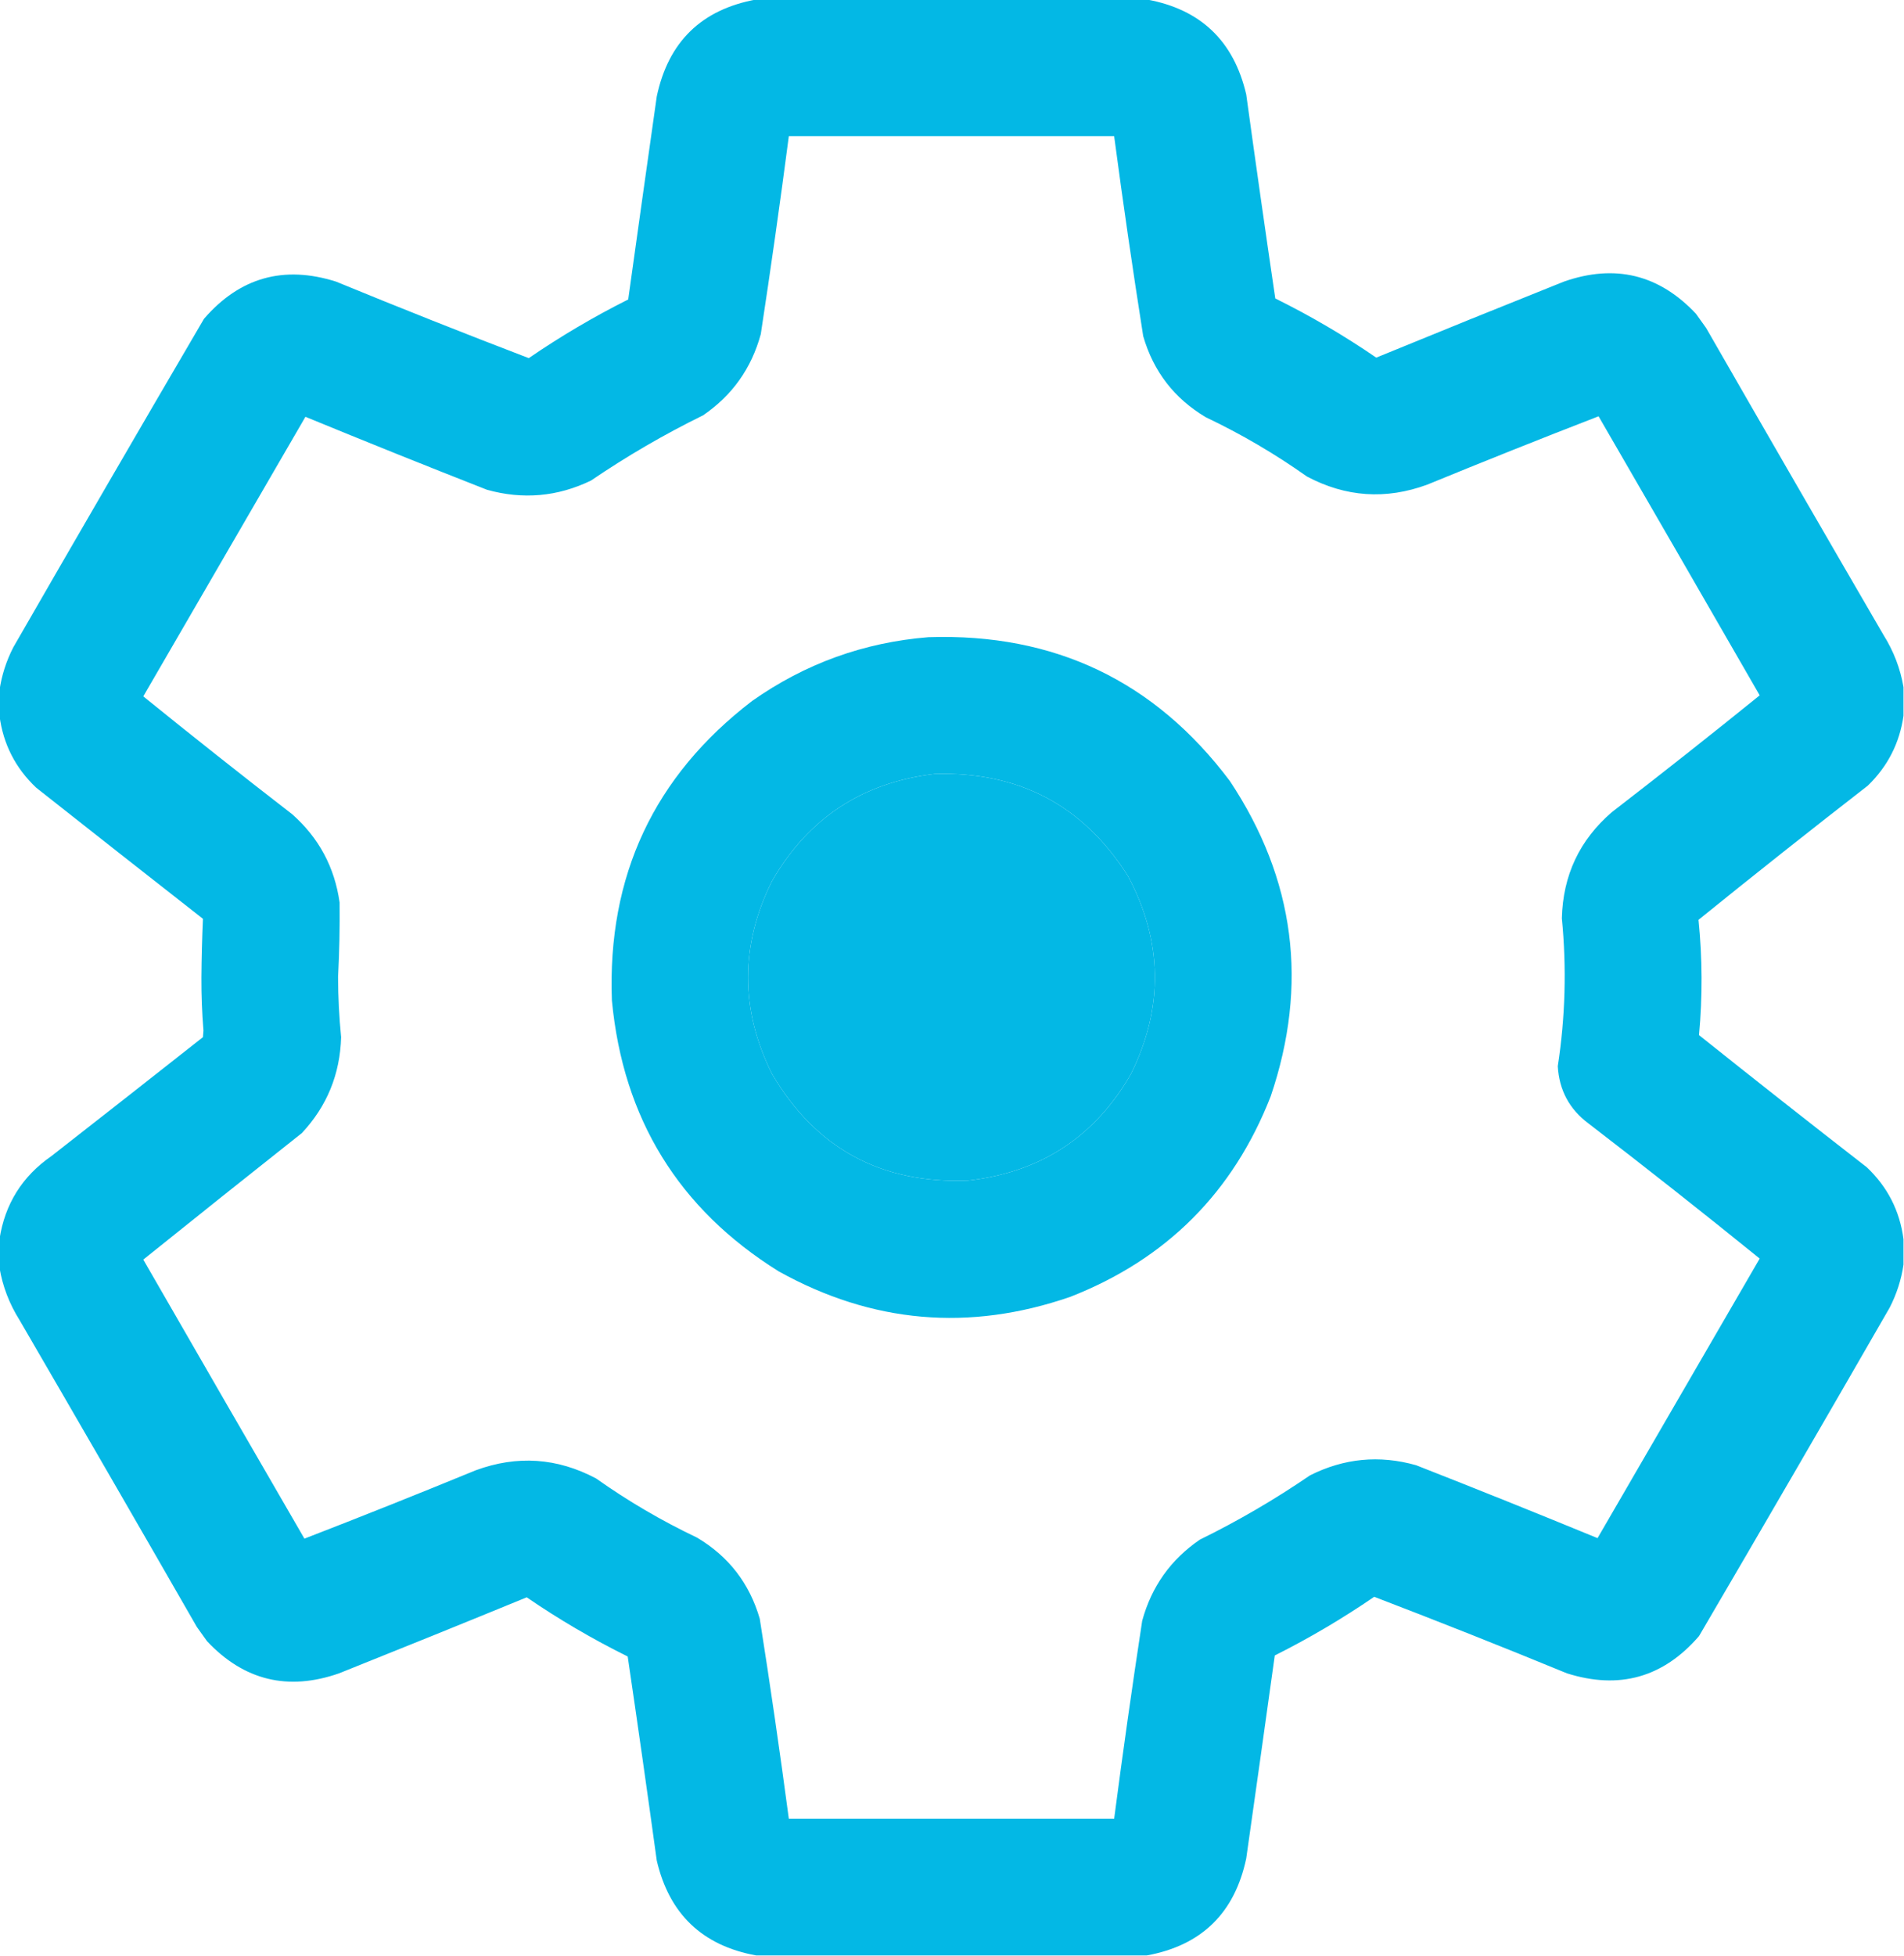 <?xml version="1.0" encoding="UTF-8"?>
<!DOCTYPE svg PUBLIC "-//W3C//DTD SVG 1.1//EN" "http://www.w3.org/Graphics/SVG/1.1/DTD/svg11.dtd">
<svg xmlns="http://www.w3.org/2000/svg" version="1.1" width="1867px" height="1917px" style="shape-rendering:geometricPrecision; text-rendering:geometricPrecision; image-rendering:optimizeQuality; fill-rule:evenodd; clip-rule:evenodd" xmlns:xlink="http://www.w3.org/1999/xlink">
<g><path style="opacity:1" fill="#03b8e5" d="M 741.5,-0.5 C 869.167,-0.5 996.833,-0.5 1124.5,-0.5C 1177.27,9.105 1209.77,40.105 1222,92.5C 1231.18,159.232 1240.68,225.898 1250.5,292.5C 1284.98,309.563 1317.98,328.897 1349.5,350.5C 1410.72,325.39 1472.05,300.557 1533.5,276C 1583.61,258.485 1626.77,268.985 1663,307.5C 1666.33,312.167 1669.67,316.833 1673,321.5C 1730.75,421.997 1788.75,522.33 1847,622.5C 1856.92,638.318 1863.42,655.318 1866.5,673.5C 1866.5,682.833 1866.5,692.167 1866.5,701.5C 1862.68,728.315 1851.01,751.148 1831.5,770C 1775.71,813.293 1720.38,857.126 1665.5,901.5C 1669.3,939.197 1669.47,976.864 1666,1014.5C 1720.55,1058.05 1775.38,1101.21 1830.5,1144C 1850.87,1163.25 1862.87,1186.75 1866.5,1214.5C 1866.5,1222.83 1866.5,1231.17 1866.5,1239.5C 1864.35,1254.12 1859.85,1268.12 1853,1281.5C 1791.07,1389.09 1728.73,1496.43 1666,1603.5C 1630.97,1644.05 1587.8,1656.22 1536.5,1640C 1473.69,1614.18 1410.69,1589.18 1347.5,1565C 1316.4,1586.31 1283.9,1605.48 1250,1622.5C 1240.76,1688.85 1231.43,1755.18 1222,1821.5C 1210.64,1875.03 1178.14,1906.69 1124.5,1916.5C 996.833,1916.5 869.167,1916.5 741.5,1916.5C 688.725,1906.89 656.225,1875.89 644,1823.5C 634.824,1756.77 625.324,1690.1 615.5,1623.5C 581.021,1606.44 548.021,1587.1 516.5,1565.5C 455.28,1590.61 393.947,1615.44 332.5,1640C 282.394,1657.51 239.227,1647.01 203,1608.5C 199.667,1603.83 196.333,1599.17 193,1594.5C 135.253,1494 77.253,1393.67 19,1293.5C 9.079,1277.68 2.579,1260.68 -0.5,1242.5C -0.5,1233.17 -0.5,1223.83 -0.5,1214.5C 4.802,1180.03 21.802,1152.86 50.5,1133C 100.091,1094.29 149.591,1055.45 199,1016.5C 199.167,1014.33 199.333,1012.17 199.5,1010C 198.088,992.697 197.421,975.363 197.5,958C 197.65,938.806 198.15,919.639 199,900.5C 144.409,857.787 89.909,814.954 35.5,772C 15.126,752.751 3.126,729.251 -0.5,701.5C -0.5,693.167 -0.5,684.833 -0.5,676.5C 1.65,661.88 6.15,647.88 13,634.5C 74.934,526.908 137.267,419.574 200,312.5C 235.032,271.947 278.198,259.78 329.5,276C 392.306,301.817 455.306,326.817 518.5,351C 549.6,329.691 582.1,310.524 616,293.5C 625.24,227.154 634.573,160.821 644,94.5C 655.358,40.973 687.858,9.307 741.5,-0.5 Z M 773.5,133.5 C 879.833,133.5 986.167,133.5 1092.5,133.5C 1101.21,198.954 1110.71,264.287 1121,329.5C 1131.06,364.149 1151.56,390.649 1182.5,409C 1217.31,425.559 1250.31,444.892 1281.5,467C 1319.62,487.243 1358.95,489.91 1399.5,475C 1455.39,452.046 1511.39,429.712 1567.5,408C 1620.29,499.085 1672.96,590.252 1725.5,681.5C 1677.62,720.208 1629.29,758.374 1580.5,796C 1548.87,823.259 1532.54,857.925 1531.5,900C 1536.24,948.508 1534.91,996.842 1527.5,1045C 1528.85,1068.38 1538.85,1087.05 1557.5,1101C 1614.08,1144.45 1670.08,1188.62 1725.5,1233.5C 1672.5,1324.83 1619.5,1416.17 1566.5,1507.5C 1507.37,1483.18 1448.03,1459.34 1388.5,1436C 1352.51,1425.87 1317.84,1429.21 1284.5,1446C 1250.14,1469.52 1214.14,1490.52 1176.5,1509C 1147.98,1528.5 1129.15,1555 1120,1588.5C 1110.13,1653.07 1100.97,1717.74 1092.5,1782.5C 986.167,1782.5 879.833,1782.5 773.5,1782.5C 764.792,1717.05 755.292,1651.71 745,1586.5C 734.937,1551.85 714.437,1525.35 683.5,1507C 648.692,1490.44 615.692,1471.11 584.5,1449C 546.382,1428.76 507.048,1426.09 466.5,1441C 410.615,1463.95 354.615,1486.29 298.5,1508C 245.707,1416.92 193.04,1325.75 140.5,1234.5C 192.165,1193.01 243.998,1151.67 296,1110.5C 320.626,1084.15 333.459,1052.82 334.5,1016.5C 332.545,996.891 331.545,977.225 331.5,957.5C 332.761,933.179 333.261,908.846 333,884.5C 328.121,849.905 312.621,821.072 286.5,798C 237.378,760.041 188.711,721.541 140.5,682.5C 193.5,591.167 246.5,499.833 299.5,408.5C 358.634,432.823 417.967,456.656 477.5,480C 512.669,489.84 546.669,486.84 579.5,471C 614.528,447.142 651.194,425.809 689.5,407C 718.017,387.496 736.85,360.996 746,327.5C 755.868,262.928 765.034,198.261 773.5,133.5 Z M 916.5,758.5 C 998.987,755.986 1062.15,789.319 1106,858.5C 1140.22,922.667 1141.22,987.334 1109,1052.5C 1073.67,1114.1 1020.5,1148.93 949.5,1157C 864.129,1160.41 799.962,1125.58 757,1052.5C 725.667,989.505 725.667,926.505 757,863.5C 792.483,801.885 845.65,766.885 916.5,758.5 Z"/></g>
<g><path style="opacity:1" fill="#03b8e5" d="M 910.5,624.5 C 1033.87,620.444 1132.37,667.444 1206,765.5C 1269.89,861.771 1283.23,964.771 1246,1074.5C 1209.17,1168.67 1143.67,1234.17 1049.5,1271C 950.395,1305.24 855.062,1296.91 763.5,1246C 665.47,1184.86 610.97,1096.36 600,980.5C 595.416,858.524 641.25,760.69 737.5,687C 789.444,650.407 847.11,629.574 910.5,624.5 Z M 916.5,758.5 C 845.65,766.885 792.483,801.885 757,863.5C 725.667,926.505 725.667,989.505 757,1052.5C 799.962,1125.58 864.129,1160.41 949.5,1157C 1020.5,1148.93 1073.67,1114.1 1109,1052.5C 1141.22,987.334 1140.22,922.667 1106,858.5C 1062.15,789.319 998.987,755.986 916.5,758.5 Z"/></g>
</svg>
